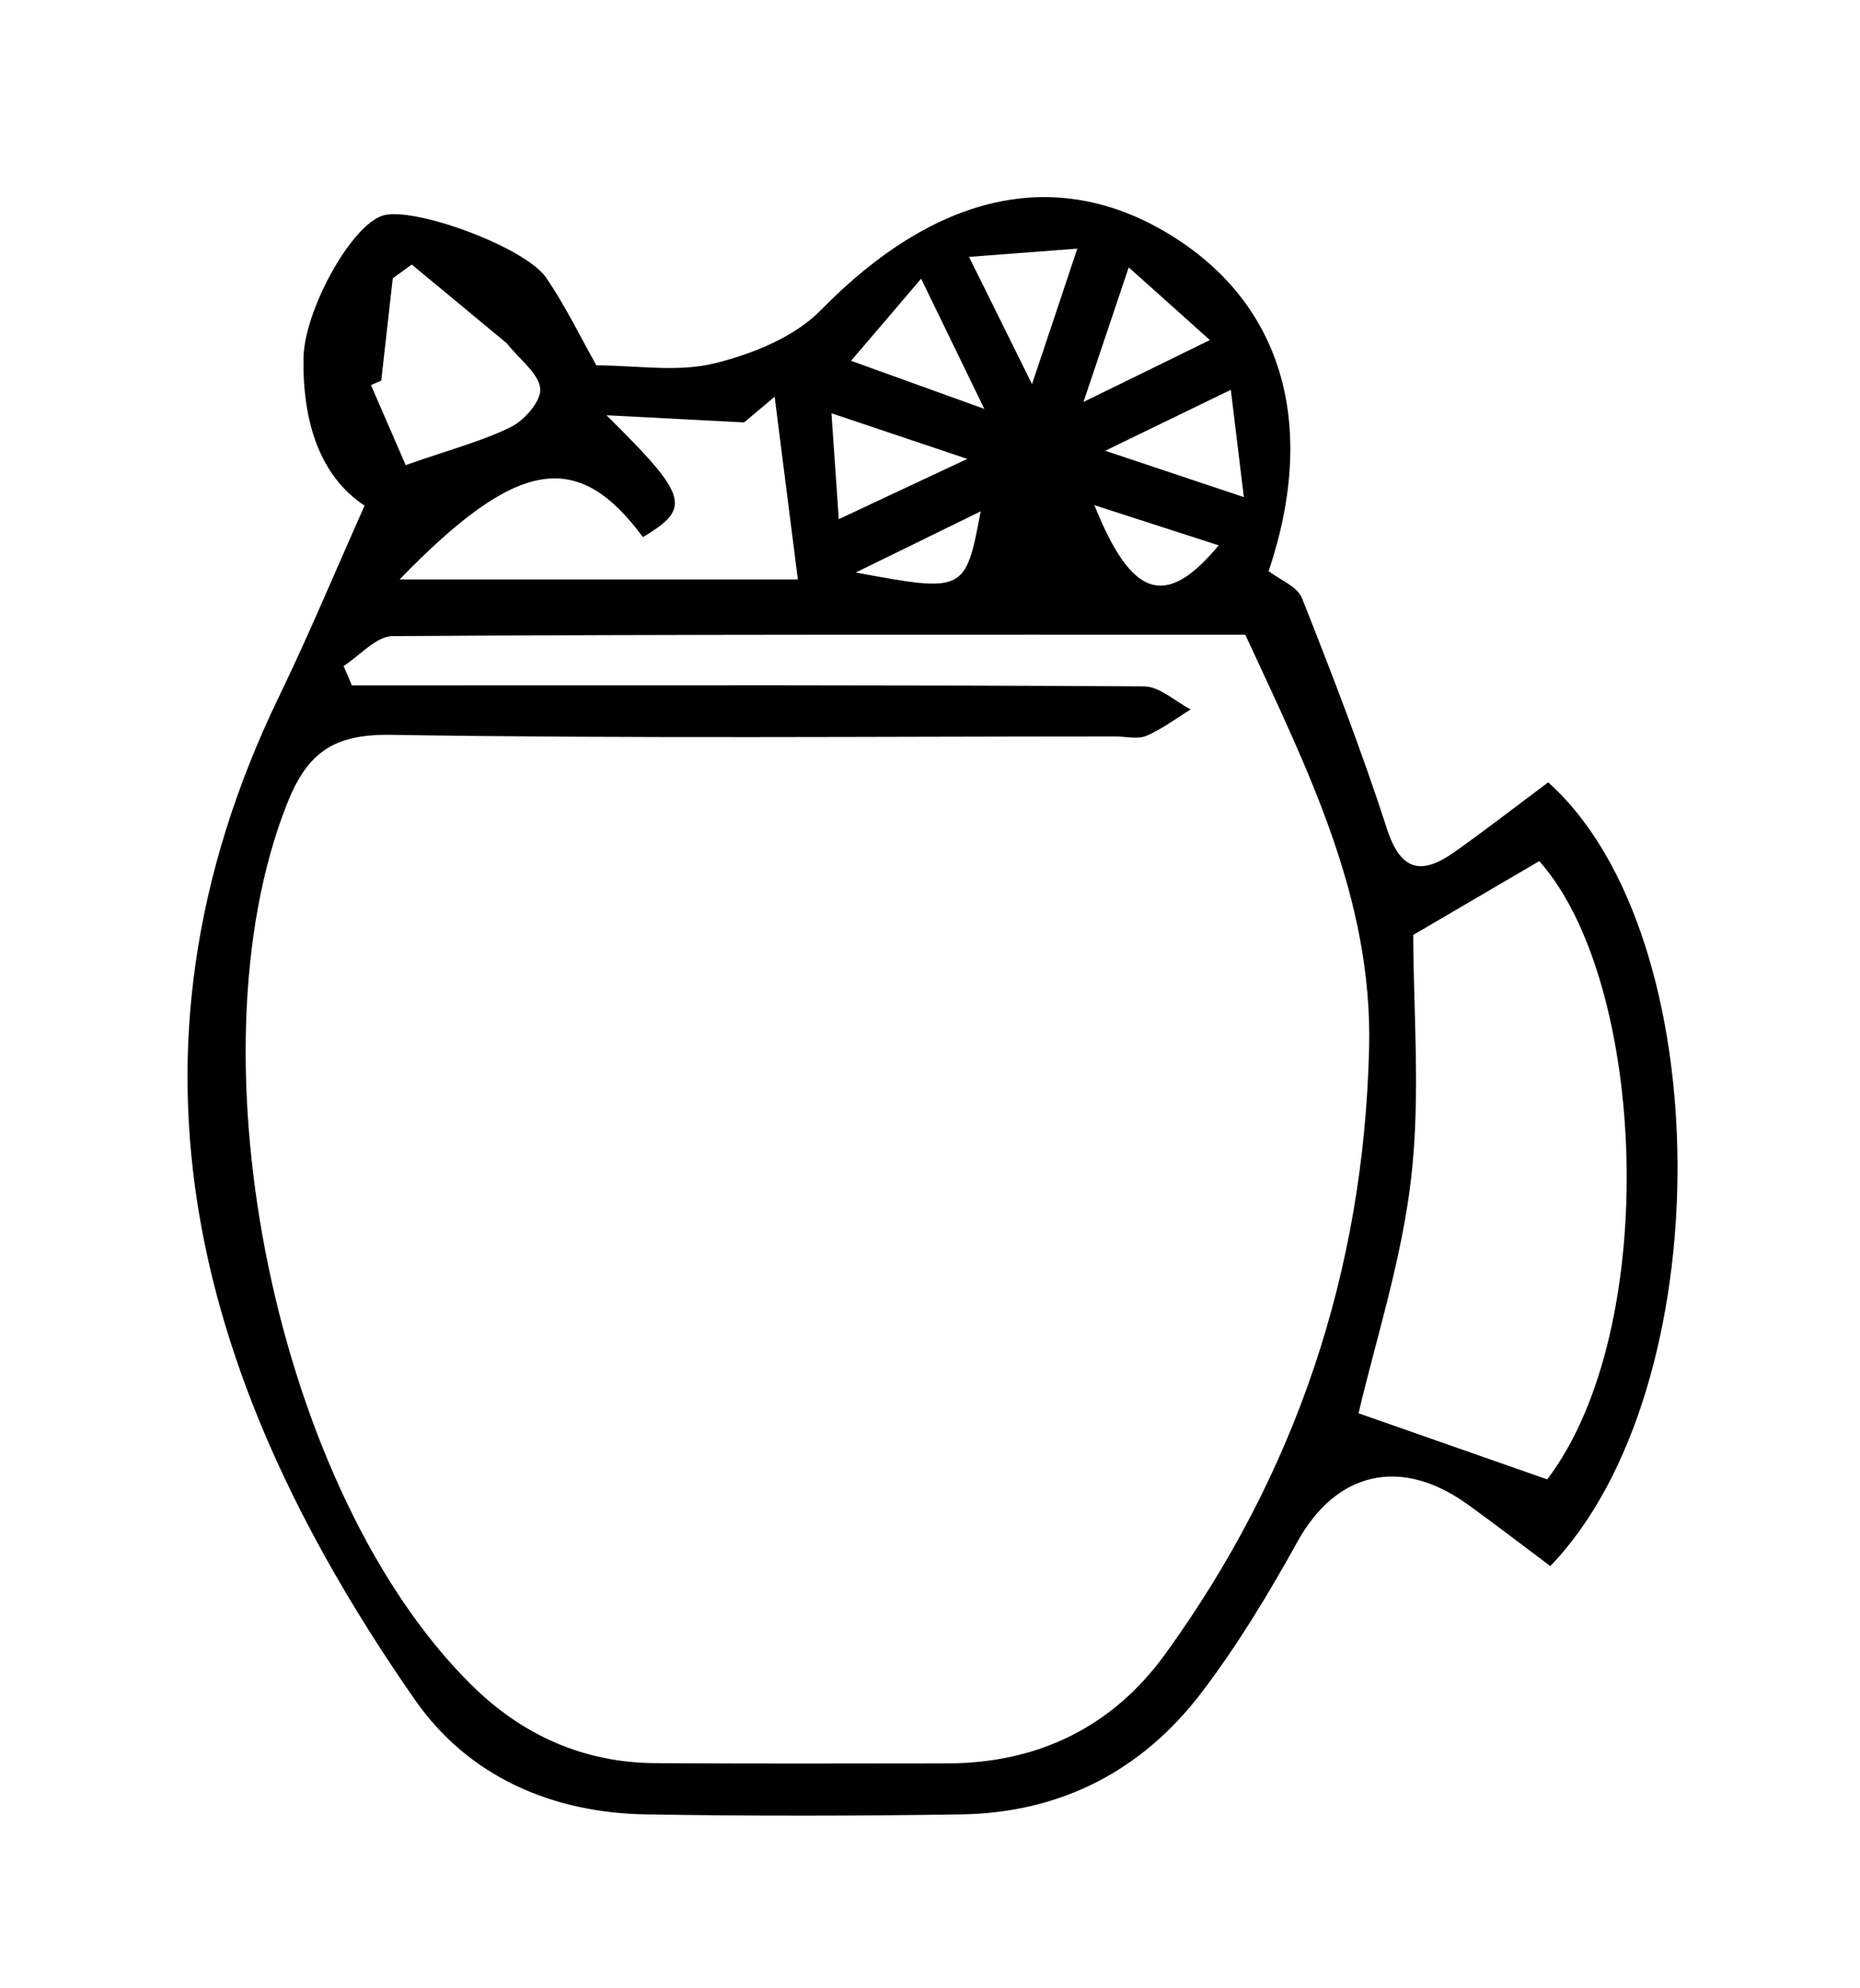 <?xml version="1.0" encoding="UTF-8"?>
<svg id="_레이어_1" data-name="레이어 1" xmlns="http://www.w3.org/2000/svg" viewBox="0 0 149.97 160.27">
  <path d="m29.4,40.77c-3.64-2.4-5.01-6.81-4.93-11.91.06-3.77,3.77-10.6,6.36-11.47,2.39-.8,11.52,2.5,13.23,5.03,1.57,2.32,2.8,4.87,4.03,7.04,3.25,0,6.54.57,9.5-.16,3.07-.75,6.48-2.12,8.62-4.32,9.11-9.3,18.8-11.66,27.96-6.16,9.17,5.52,12.13,15.3,8.12,27.23.89.69,2.31,1.23,2.69,2.18,2.43,6.14,4.82,12.32,6.85,18.6,1.14,3.52,2.87,3.69,5.47,1.85,2.56-1.82,5.05-3.75,7.53-5.6,13.8,12.34,13.95,48.88.17,63.19-2.19-1.64-4.4-3.34-6.66-4.97-5.41-3.9-10.61-2.62-13.72,2.99-2.33,4.21-4.84,8.37-7.75,12.19-4.8,6.3-11.35,9.68-19.34,9.81-8.49.13-16.98.14-25.47,0-7.59-.13-14.3-3.07-18.59-9.22-17.45-25.04-25.19-51.57-10.93-81,2.37-4.9,4.46-9.93,6.86-15.31Zm-1.7,12.92c.22.52.45,1.05.67,1.57,1.97,0,3.94,0,5.91,0,19.32,0,38.63-.04,57.95.08,1.26,0,2.52,1.21,3.77,1.86-1.18.73-2.31,1.59-3.57,2.13-.71.3-1.64.05-2.47.05-19.48,0-38.97.18-58.45-.13-4.63-.07-6.74,1.43-8.38,5.59-8.06,20.42-.83,55.55,14.93,71.06,4.08,4.02,9.01,6.22,14.78,6.26,7.83.05,15.65.03,23.48.02,7.33,0,13.35-2.91,17.62-8.8,10.54-14.55,16.02-30.86,16.45-48.87.29-12.12-4.98-22.5-9.98-33.33-22.82,0-45.79-.04-68.75.11-1.32,0-2.63,1.56-3.94,2.4Zm86.25,21.68c0,6.07.6,12.92-.17,19.61-.77,6.68-2.9,13.21-4.24,18.97,5.08,1.78,10.03,3.51,15.21,5.33,9.2-12.09,8.06-40.09-.64-49.85-3.23,1.89-6.44,3.77-10.16,5.95Zm-62.11-32.06c-5.29-7.17-10.18-6.33-19.62,3.41h32.11c-.64-5.08-1.25-9.87-1.87-14.73-1.12.94-2.35,1.97-2.47,2.07-4.13-.22-7.01-.37-11.09-.58,6.63,6.55,6.86,7.48,2.93,9.83Zm-21.09-12.63c-.28.12-.56.25-.84.37,1.1,2.54,2.2,5.08,2.8,6.45,3.62-1.27,6.19-1.93,8.52-3.09,1.08-.54,2.43-2.12,2.33-3.08-.13-1.22-1.62-2.3-2.71-3.66-2.62-2.18-5.14-4.26-7.65-6.34-.51.37-1.02.74-1.53,1.11-.31,2.75-.62,5.49-.93,8.24Zm48.62,2.3c-2.02-4.17-3.4-7-5.1-10.51-2.12,2.49-3.66,4.3-5.65,6.62,3.51,1.27,6.38,2.3,10.75,3.88Zm11.64-11.43c-1.29,3.83-2.29,6.82-3.65,10.86,3.77-1.85,6.6-3.23,10.19-4.99-2.31-2.07-4.14-3.72-6.54-5.86Zm-1.91,14.79c4.25,1.42,7.21,2.41,11.19,3.74-.41-3.37-.7-5.73-1.05-8.65-3.52,1.71-6.15,2.99-10.14,4.92Zm-10.97-15.63c1.86,3.75,3.21,6.47,5.08,10.26,1.39-4.14,2.4-7.16,3.65-10.92-3.12.24-5.48.41-8.74.66Zm-.14,16.29c-4.19-1.41-7.2-2.42-10.95-3.68.22,3.12.38,5.45.59,8.54,3.5-1.64,6.25-2.93,10.36-4.86Zm20.27,6.97c-3.58-1.16-6.55-2.12-10.02-3.24,2.99,7.47,5.74,8.41,10.02,3.24Zm-29.26,2.19c8.77,1.63,8.85,1.59,10.07-4.93-3.13,1.53-5.97,2.92-10.07,4.93Z"/>
</svg>